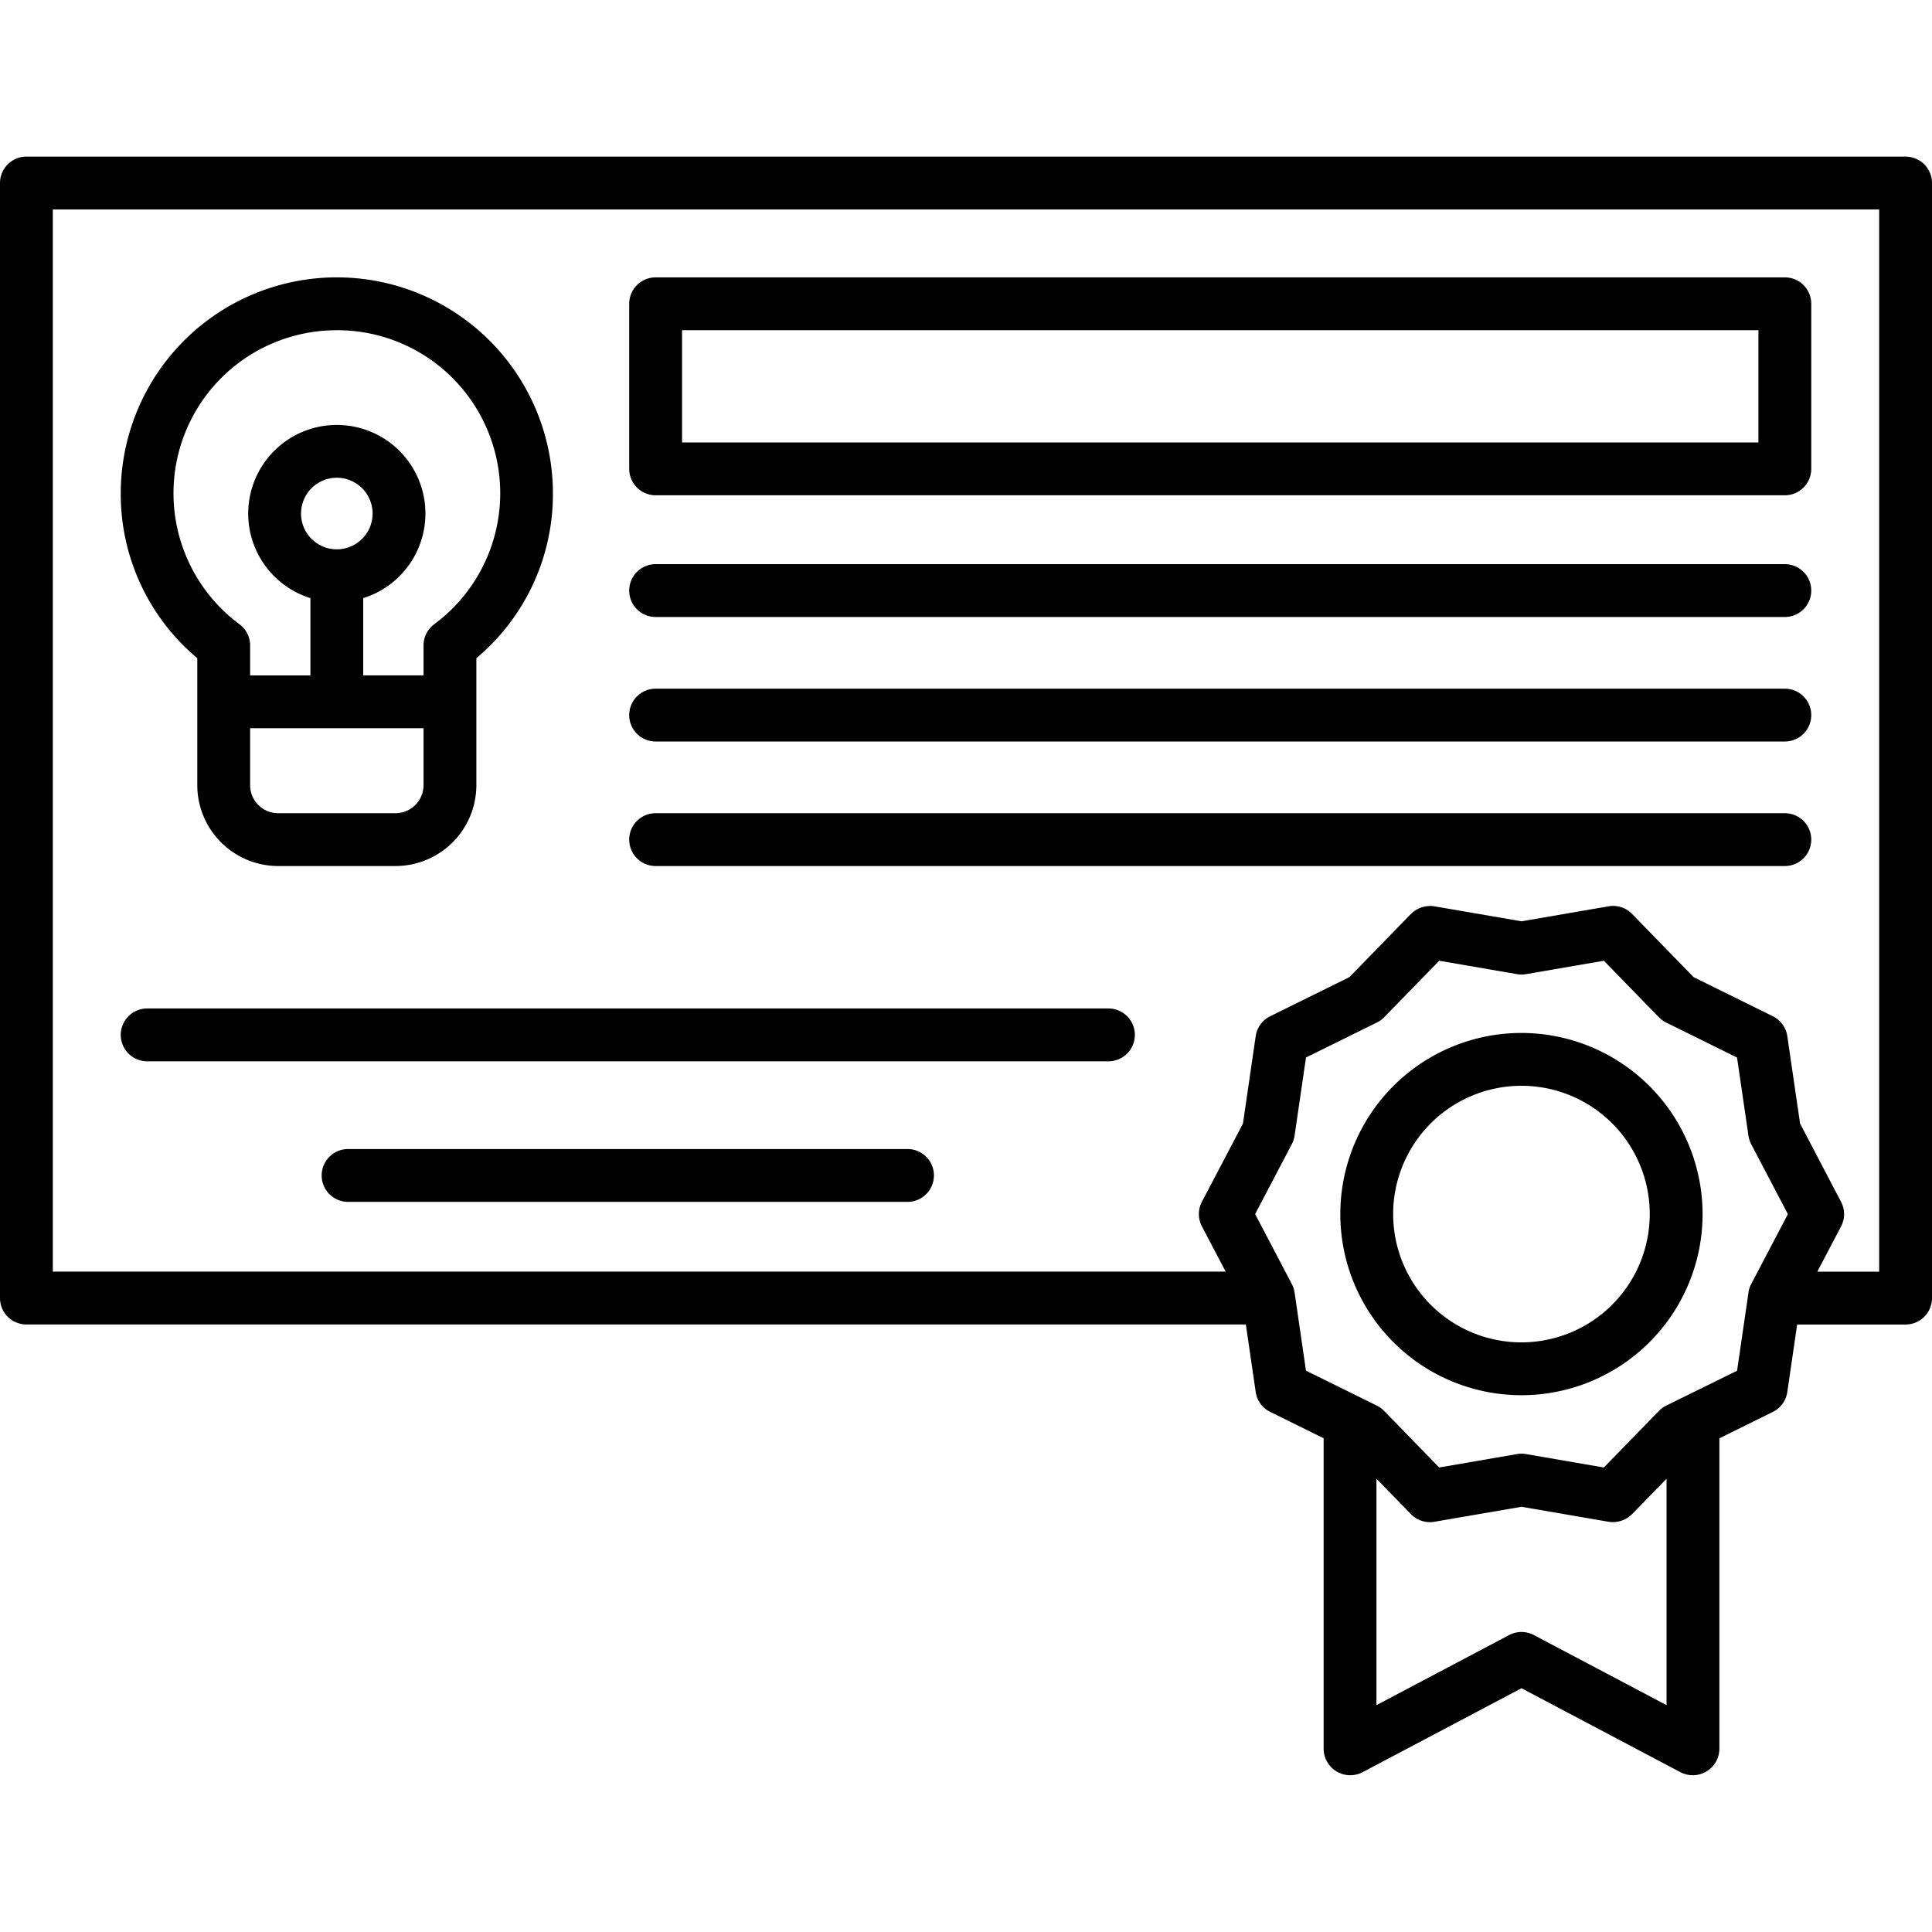 <svg height="512" viewBox="0 0 128 128" width="512" xmlns="http://www.w3.org/2000/svg"><g><path d="m100.8 68.436a12 12 0 1 0 12 12 12.013 12.013 0 0 0 -12-12zm0 20.5a8.5 8.5 0 1 1 8.5-8.5 8.51 8.51 0 0 1 -8.5 8.5z"/><path d="m13.071 43.606v8.414a5.364 5.364 0 0 0 5.357 5.357h7.772a5.363 5.363 0 0 0 5.36-5.357v-8.414a14.17 14.17 0 0 0 5.072-10.914 14.316 14.316 0 0 0 -28.632 0 14.173 14.173 0 0 0 5.071 10.914zm14.989 8.414a1.859 1.859 0 0 1 -1.86 1.857h-7.772a1.86 1.86 0 0 1 -1.857-1.857v-3.772h11.489zm-5.745-15.626a2.371 2.371 0 1 1 2.371-2.371 2.373 2.373 0 0 1 -2.371 2.371zm0-14.517a10.8 10.8 0 0 1 6.45 19.482 1.747 1.747 0 0 0 -.705 1.4v1.986h-3.995v-5.118a5.87 5.87 0 1 0 -3.5 0v5.121h-3.994v-1.986a1.749 1.749 0 0 0 -.7-1.4 10.8 10.8 0 0 1 6.448-19.482z"/><path d="m43.437 32.814h74.813a1.75 1.75 0 0 0 1.75-1.75v-10.937a1.749 1.749 0 0 0 -1.75-1.75h-74.813a1.75 1.75 0 0 0 -1.75 1.75v10.937a1.751 1.751 0 0 0 1.75 1.75zm1.75-10.937h71.313v7.437h-71.313z"/><path d="m43.437 40.877h74.813a1.75 1.75 0 0 0 0-3.5h-74.813a1.75 1.75 0 0 0 0 3.5z"/><path d="m43.437 49.127h74.813a1.75 1.75 0 0 0 0-3.5h-74.813a1.75 1.75 0 0 0 0 3.5z"/><path d="m43.437 57.377h74.813a1.75 1.75 0 0 0 0-3.5h-74.813a1.75 1.75 0 0 0 0 3.5z"/><path d="m9.75 70.314h63.687a1.75 1.75 0 0 0 0-3.5h-63.687a1.75 1.75 0 0 0 0 3.5z"/><path d="m60.125 76.127h-37.063a1.75 1.75 0 1 0 0 3.5h37.063a1.75 1.75 0 1 0 0-3.5z"/><path d="m126.25 10.377h-124.5a1.749 1.749 0 0 0 -1.75 1.75v73.873a1.75 1.75 0 0 0 1.75 1.75h80.791l.653 4.474a1.75 1.75 0 0 0 .957 1.316l3.543 1.748v20.583a1.763 1.763 0 0 0 2.568 1.548l10.542-5.569 10.542 5.569a1.762 1.762 0 0 0 2.567-1.548v-20.58l3.543-1.749a1.748 1.748 0 0 0 .957-1.316l.653-4.474h7.184a1.75 1.75 0 0 0 1.75-1.752v-73.873a1.749 1.749 0 0 0 -1.75-1.75zm-15.837 102.593-8.792-4.644a1.751 1.751 0 0 0 -1.635 0l-8.792 4.644v-15l2.289 2.351a1.751 1.751 0 0 0 1.551.5l5.77-.993 5.769.993a1.809 1.809 0 0 0 1.551-.5l2.289-2.35zm-.024-19.843a1.76 1.76 0 0 0 -.48.349l-3.65 3.749-5.158-.889a1.742 1.742 0 0 0 -.594 0l-5.158.889-3.649-3.749a1.734 1.734 0 0 0 -.479-.349l-4.697-2.317-.755-5.179a1.769 1.769 0 0 0 -.182-.56l-2.432-4.635 2.432-4.636a1.745 1.745 0 0 0 .182-.56l.756-5.179 4.694-2.316a1.734 1.734 0 0 0 .481-.345l3.651-3.748 5.158.888a1.742 1.742 0 0 0 .594 0l5.158-.888 3.649 3.748a1.756 1.756 0 0 0 .48.348l4.693 2.317.757 5.179a1.759 1.759 0 0 0 .181.56l2.431 4.635-2.432 4.636a1.751 1.751 0 0 0 -.181.56v.006.014l-.753 5.158zm14.111-8.875h-4.1l1.575-3a1.75 1.75 0 0 0 0-1.626l-2.715-5.186-.847-5.794a1.748 1.748 0 0 0 -.957-1.316l-5.248-2.59-4.084-4.194a1.751 1.751 0 0 0 -1.551-.5l-5.769.993-5.769-.993a1.82 1.82 0 0 0 -1.552.5l-4.083 4.193-5.249 2.591a1.75 1.75 0 0 0 -.957 1.316l-.845 5.793-2.72 5.184a1.75 1.75 0 0 0 0 1.626l1.575 3h-77.704v-70.372h121z"/></g></svg>
